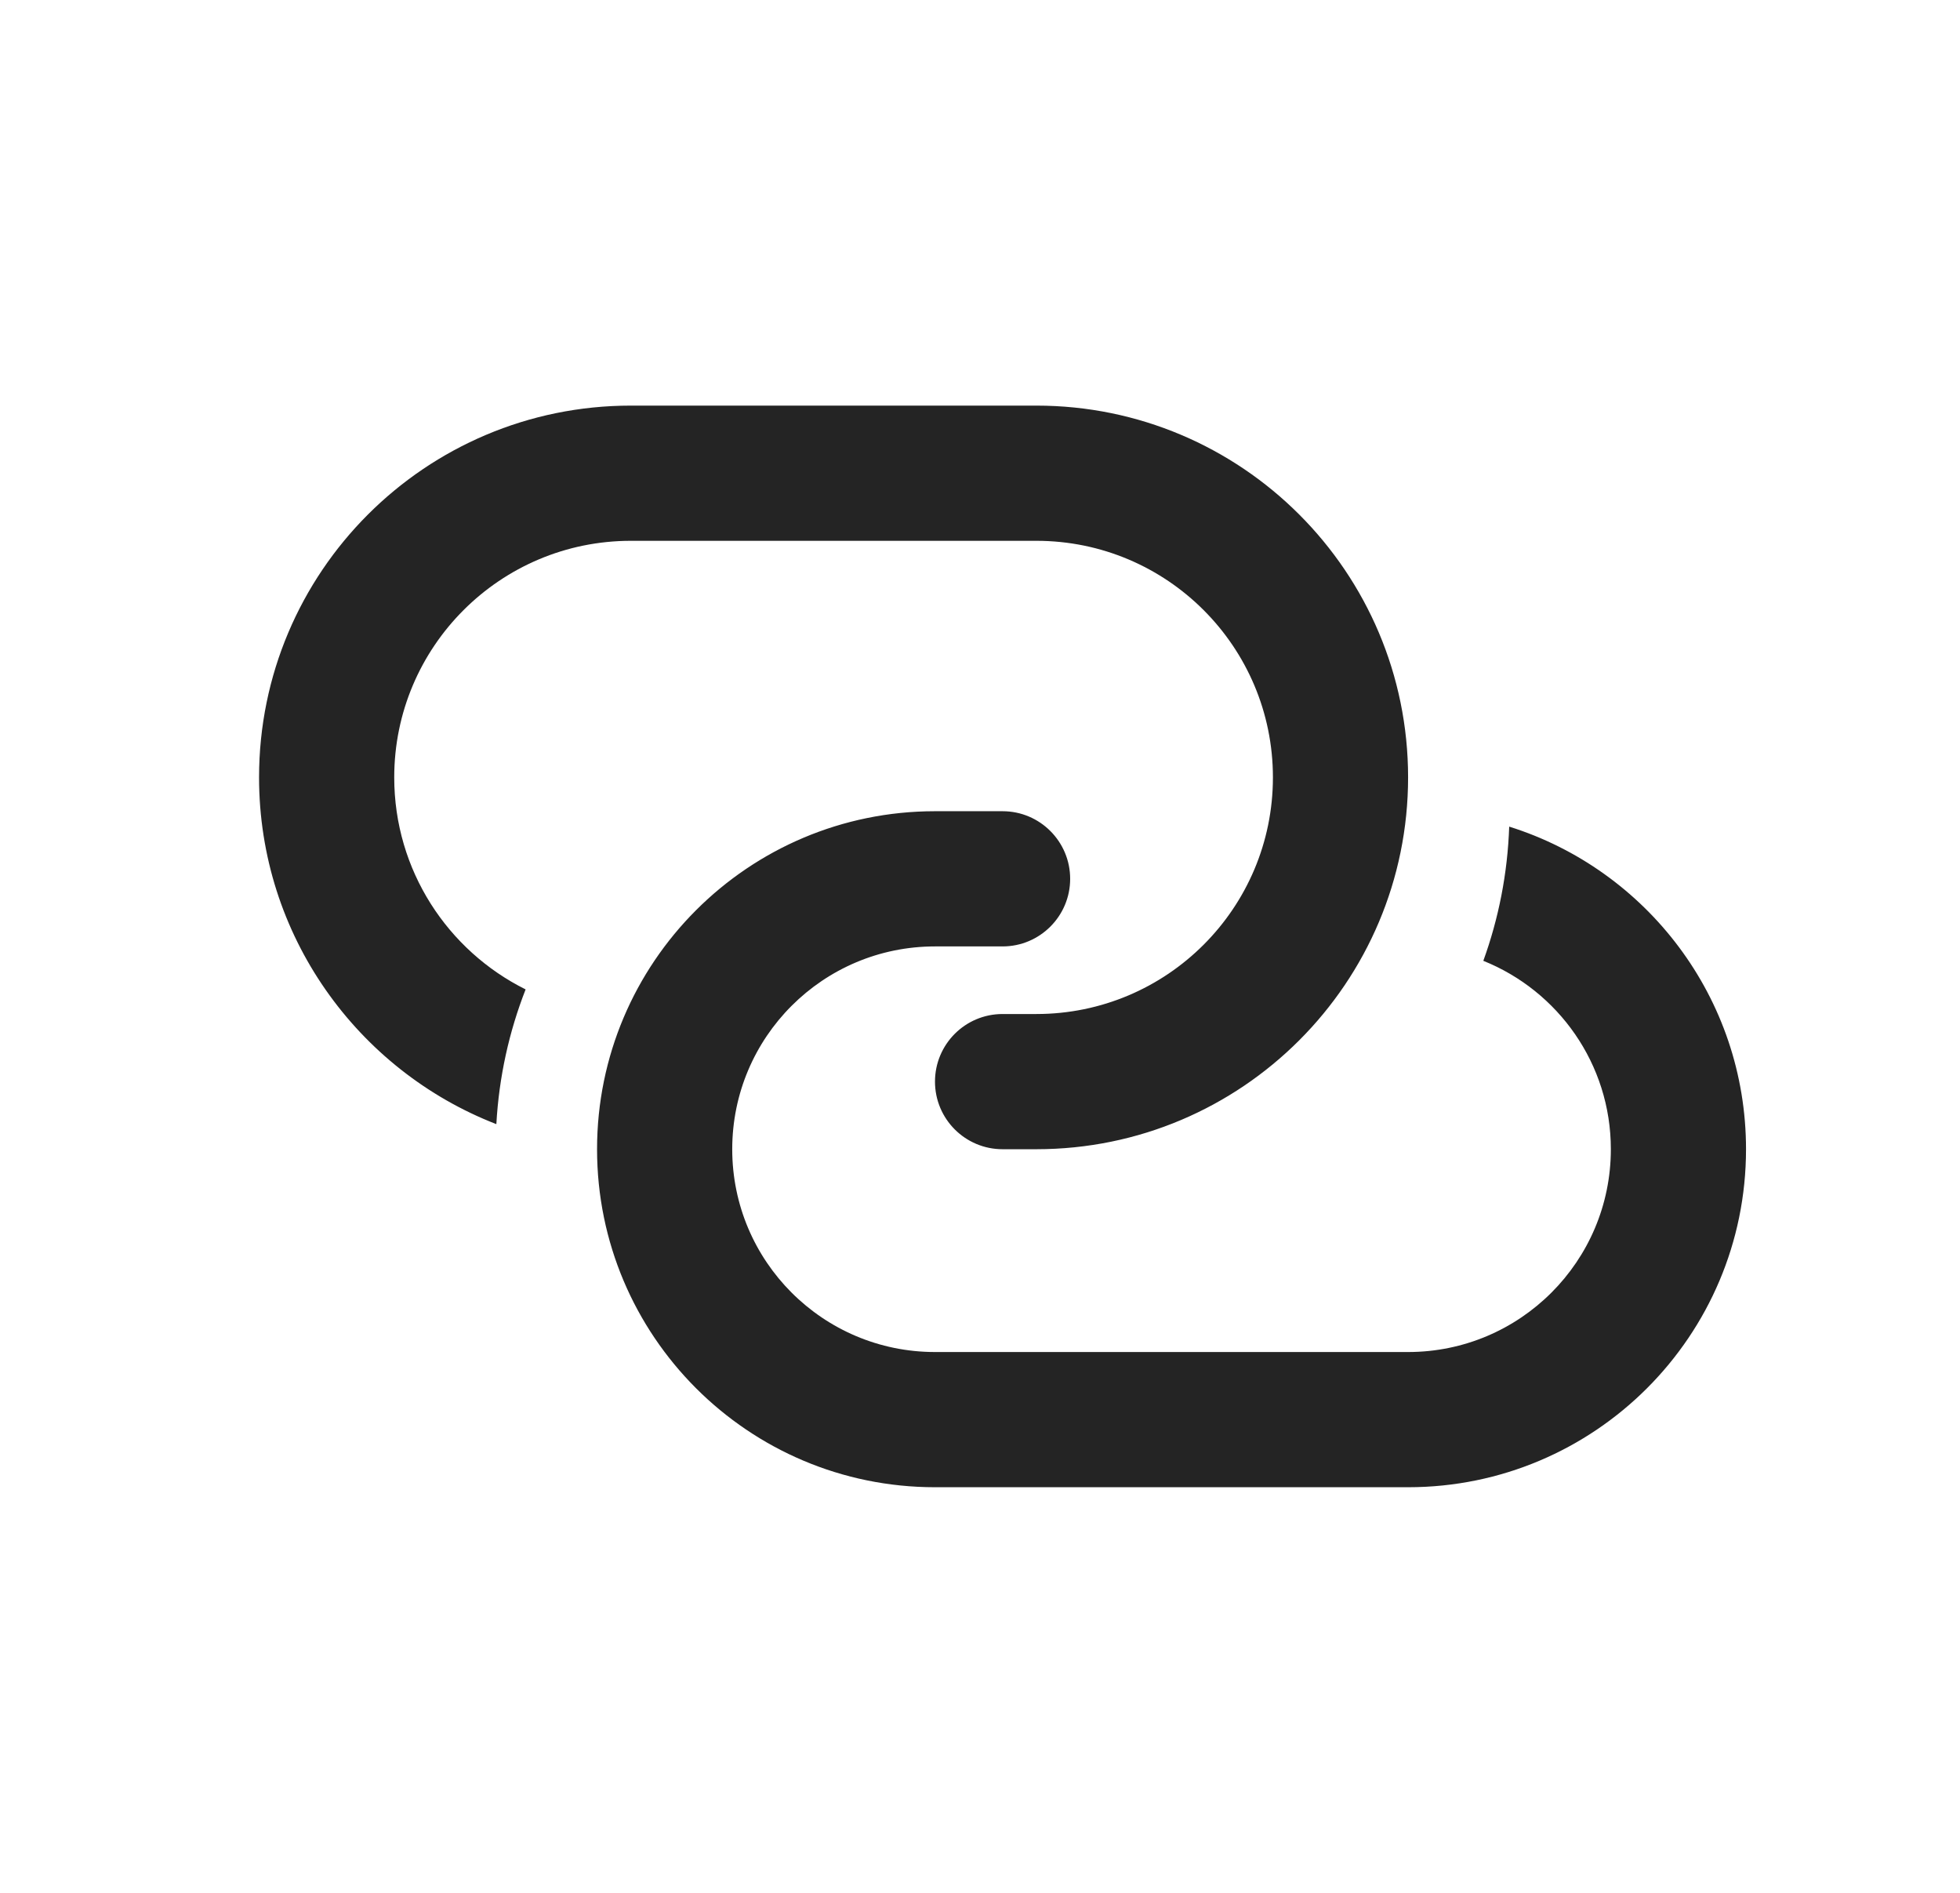 <svg width="29" height="28" viewBox="0 0 29 28" fill="none" xmlns="http://www.w3.org/2000/svg">
<path d="M9.334 6C6.296 6 3.833 8.462 3.833 11.5C3.833 13.836 5.29 15.832 7.344 16.629C7.383 15.929 7.533 15.259 7.777 14.636C6.625 14.063 5.833 12.874 5.833 11.5C5.833 9.567 7.401 8 9.334 8H15.334C17.267 8 18.834 9.567 18.834 11.5C18.834 13.433 17.267 15 15.334 15H14.834C14.281 15 13.834 15.448 13.834 16C13.834 16.552 14.281 17 14.834 17H15.334C18.371 17 20.834 14.538 20.834 11.5C20.834 8.462 18.371 6 15.334 6H9.334ZM21.947 14.213C23.052 14.656 23.834 15.737 23.834 17C23.834 18.657 22.49 20 20.834 20H13.834C12.177 20 10.834 18.657 10.834 17C10.834 15.343 12.177 14 13.834 14H14.834C15.386 14 15.834 13.552 15.834 13C15.834 12.448 15.386 12 14.834 12H13.834C11.072 12 8.834 14.239 8.834 17C8.834 19.761 11.072 22 13.834 22H20.834C23.595 22 25.834 19.761 25.834 17C25.834 14.76 24.36 12.864 22.33 12.228C22.306 12.923 22.173 13.59 21.947 14.213Z" fill="#242424"/>
</svg>
